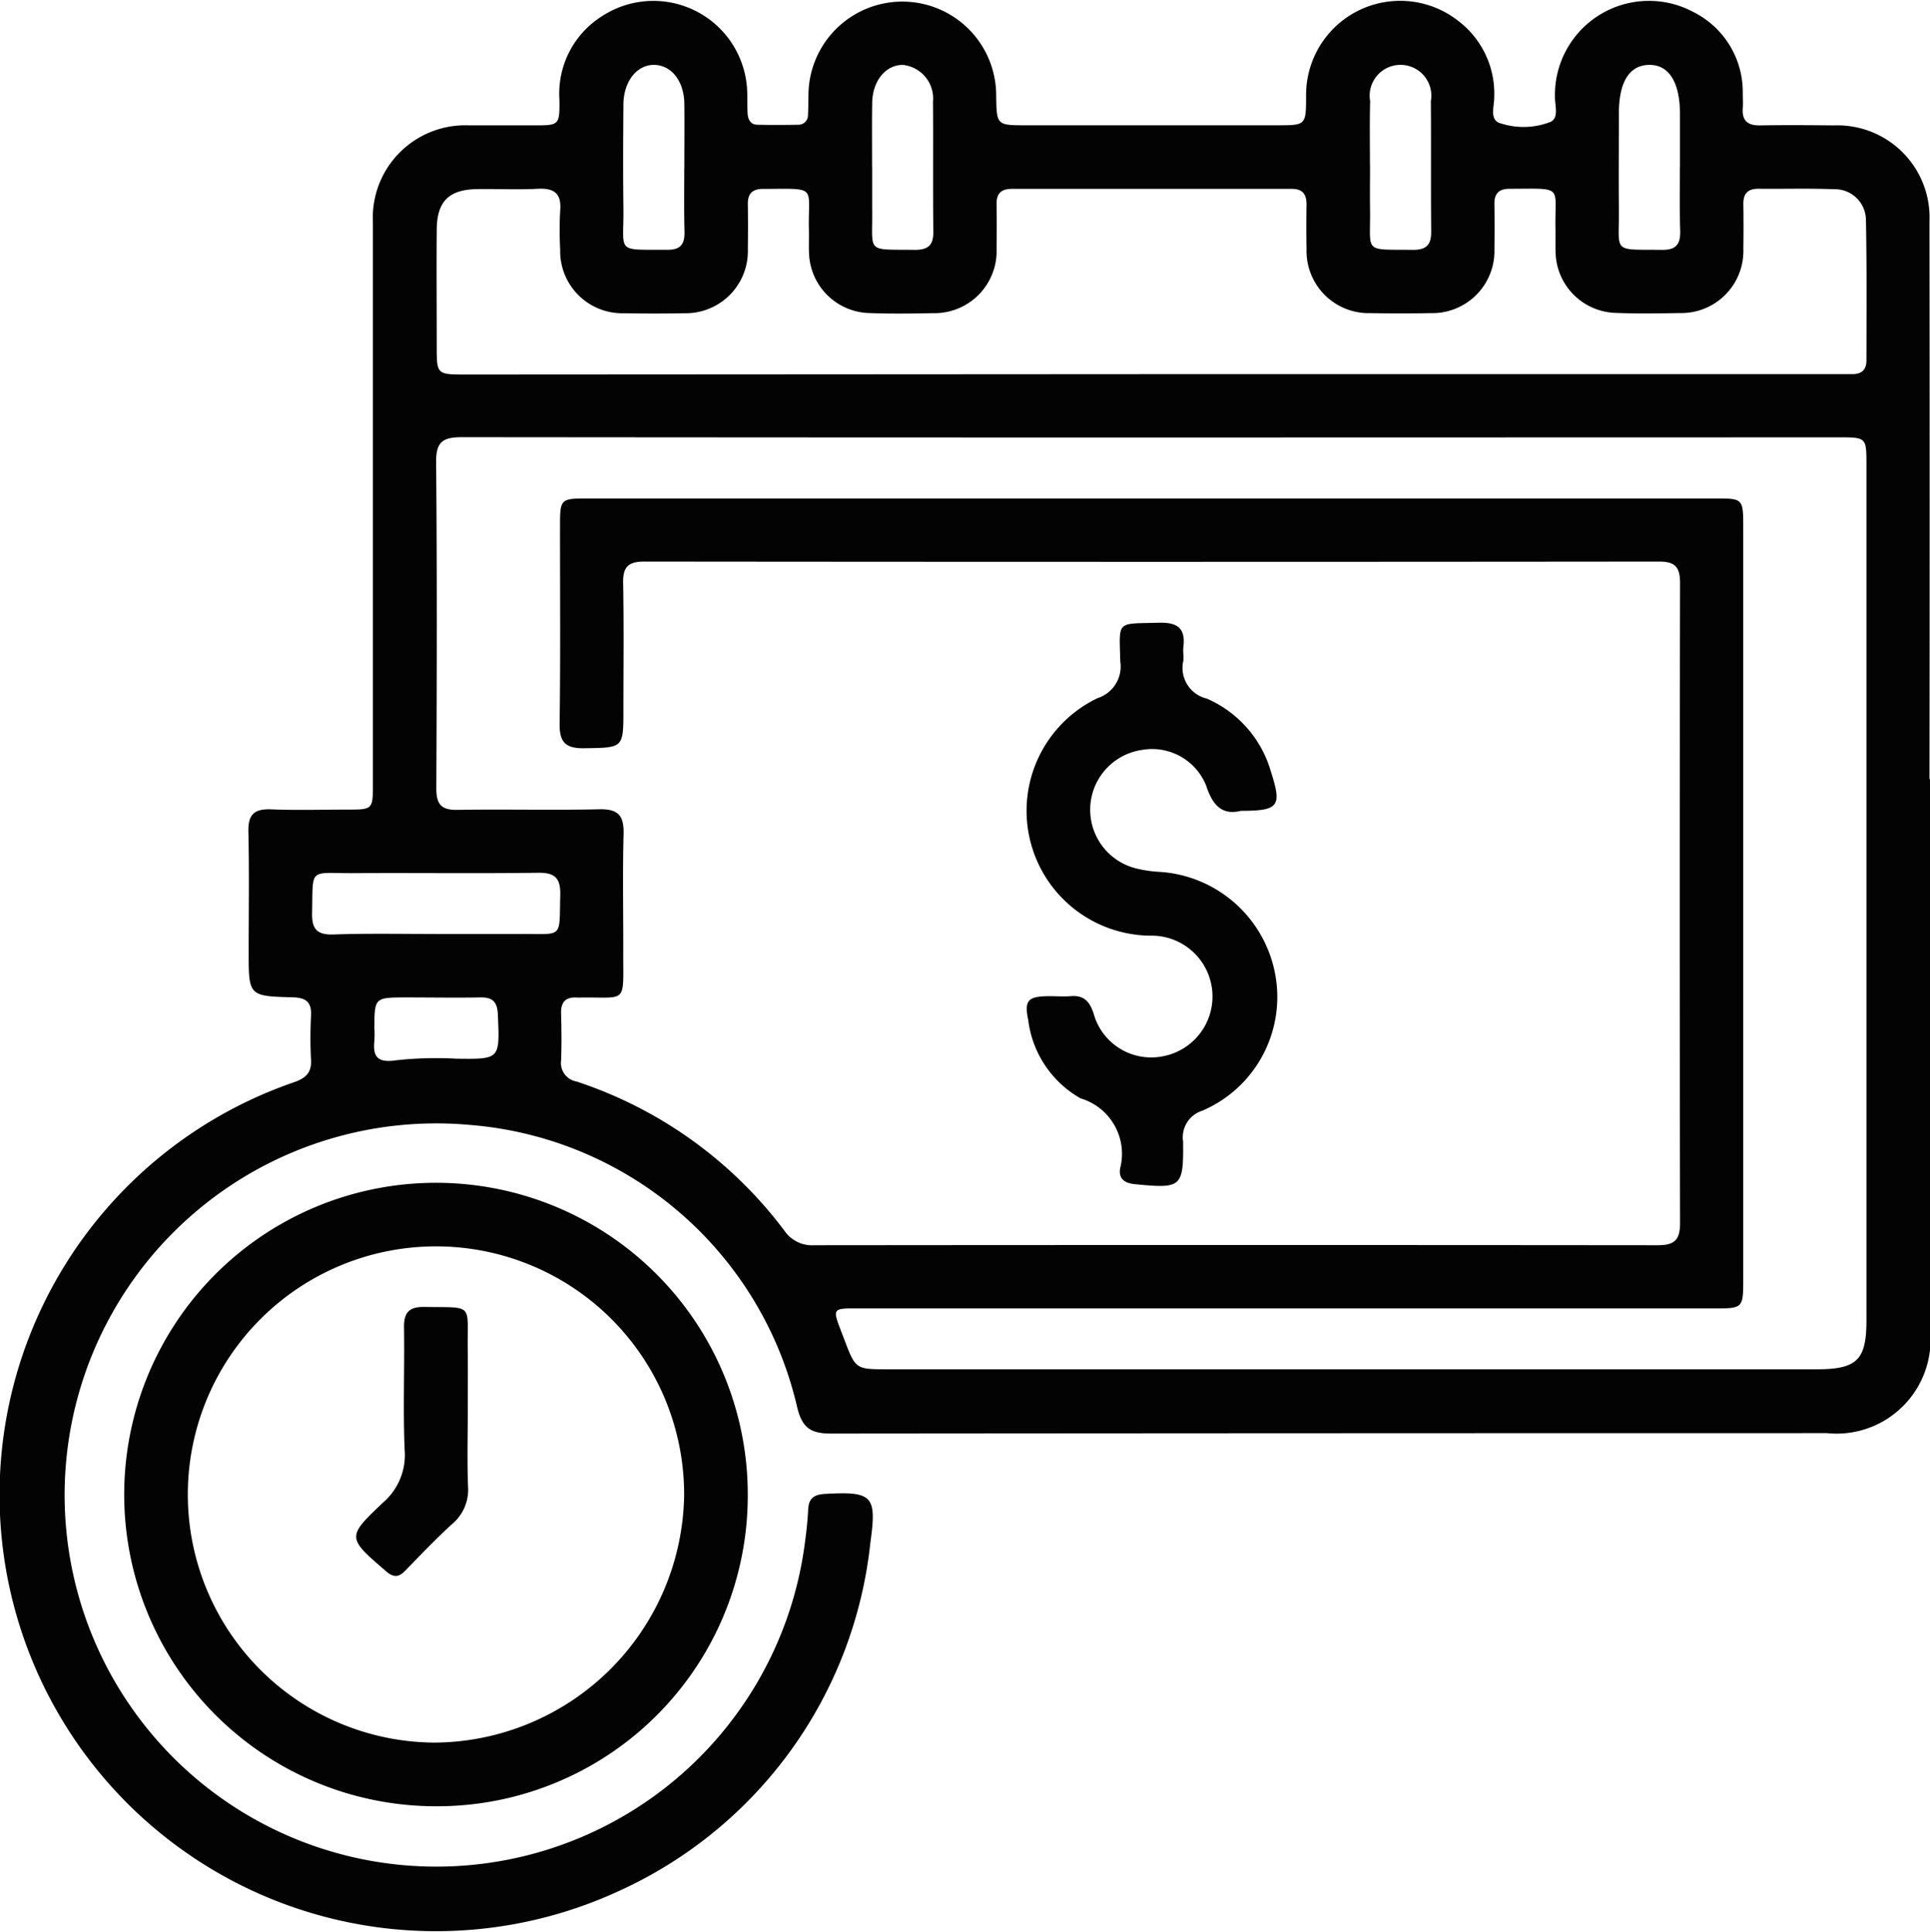 <svg xmlns="http://www.w3.org/2000/svg" width="48.5" height="48.562" viewBox="0 0 48.5 48.562">
  <g id="Grupo_67" data-name="Grupo 67" transform="translate(-714.66 -30.215)">
    <path id="Trazado_96" data-name="Trazado 96" d="M763.16,49.8q0,6.913,0,13.826a2.363,2.363,0,0,1-2.593,2.609q-12.507,0-25.013.011c-.51,0-.731-.13-.859-.651a9.191,9.191,0,0,0-8.221-7.106,9.34,9.34,0,1,0,8.395,10.631c.045-.322.085-.646.1-.971.016-.3.17-.373.441-.388,1.181-.065,1.285.052,1.123,1.219a10.874,10.874,0,0,1-6.311,8.759,10.967,10.967,0,1,1-8.166-20.326c.282-.1.438-.235.42-.556-.02-.374-.018-.749,0-1.124.016-.345-.141-.444-.467-.452-1.1-.029-1.1-.038-1.1-1.135,0-1.01.016-2.02-.007-3.029-.01-.432.149-.577.57-.56.634.025,1.27.007,1.9.006.656,0,.659,0,.659-.643q0-5.154,0-10.308c0-1.27,0-2.541,0-3.811a2.323,2.323,0,0,1,2.421-2.435c.537,0,1.075,0,1.612,0,.65,0,.661,0,.654-.647a2.3,2.3,0,0,1,1.089-2.109,2.359,2.359,0,0,1,3.631,1.952c.005.163,0,.326.008.488s.067.3.25.3c.341.008.684.007,1.025,0a.239.239,0,0,0,.243-.254c.01-.162.009-.325.012-.488a2.359,2.359,0,1,1,4.718.013c.011.742.011.743.756.743h6.3c.724,0,.728,0,.732-.718a2.364,2.364,0,0,1,3.843-1.89,2.291,2.291,0,0,1,.883,1.924c0,.224-.13.569.18.64a1.853,1.853,0,0,0,1.241-.044c.213-.107.1-.421.106-.641a2.363,2.363,0,0,1,3.488-2.113,2.244,2.244,0,0,1,1.232,2.023c0,.13.01.261,0,.391-.021.316.126.436.436.431.618-.011,1.238-.006,1.856,0a2.315,2.315,0,0,1,2.4,2.41q.008,7.01,0,14.021ZM743.62,41.211q-8.673,0-17.344-.008c-.47,0-.66.1-.656.619.024,2.735.017,5.472.005,8.208,0,.4.122.547.531.54,1.188-.02,2.378.012,3.566-.015.478-.011.62.163.608.623-.026,1.009-.005,2.019-.008,3.029,0,1.252.095,1.065-1.062,1.08-.032,0-.065,0-.1,0-.293-.019-.411.122-.4.409.01.391.015.782,0,1.172a.472.472,0,0,0,.387.529,10.709,10.709,0,0,1,5.233,3.761.84.84,0,0,0,.743.354q10.6-.01,21.2,0c.432,0,.556-.144.556-.565q-.016-8.037,0-16.074c0-.4-.117-.543-.528-.543q-12.752.013-25.5,0c-.408,0-.54.139-.532.539.02,1.058.007,2.117.007,3.176,0,.981,0,.961-.985.976-.465.007-.625-.147-.618-.618.023-1.645.009-3.29.01-4.935,0-.723,0-.725.733-.725H757.75c.715,0,.717,0,.717.74q0,9.43,0,18.859c0,.757,0,.759-.747.759H736.371c-.852,0-.81-.055-.506.749.294.777.288.78,1.092.78h23.354c1.013,0,1.251-.232,1.252-1.223q0-10.748,0-21.5c0-.7,0-.7-.7-.7Zm-.052-1.593h17.15c.163,0,.326,0,.489,0,.243,0,.357-.113.356-.356,0-1.173.011-2.346-.013-3.518a.779.779,0,0,0-.8-.773c-.634-.025-1.27-.005-1.9-.012-.269,0-.384.12-.38.385q.008.561,0,1.124a1.561,1.561,0,0,1-1.6,1.615c-.554.01-1.108.019-1.661-.006a1.558,1.558,0,0,1-1.455-1.453c-.013-.211,0-.424-.006-.635-.025-1.128.24-1.031-1.153-1.029-.268,0-.385.119-.381.385q.008.561,0,1.124a1.562,1.562,0,0,1-1.6,1.616q-.757.014-1.515,0a1.561,1.561,0,0,1-1.606-1.605q-.01-.562,0-1.124c0-.258-.1-.395-.371-.394q-3.518,0-7.036,0c-.267,0-.386.117-.382.383q.008.562,0,1.124a1.561,1.561,0,0,1-1.594,1.617c-.554.01-1.109.019-1.661-.005a1.557,1.557,0,0,1-1.456-1.452c-.013-.211,0-.424-.006-.635-.025-1.13.239-1.033-1.151-1.031-.267,0-.387.116-.383.383q.008.561,0,1.124a1.562,1.562,0,0,1-1.593,1.618q-.757.014-1.515,0a1.561,1.561,0,0,1-1.608-1.6,9.1,9.1,0,0,1,0-.977c.038-.44-.154-.573-.57-.551-.5.027-1.01,0-1.515.008-.709.01-1.011.308-1.017,1.015-.008.978,0,1.955,0,2.932,0,.712,0,.713.737.713Zm-18,14.072c.732,0,1.465,0,2.2,0,1.057-.007.942.127.971-.972.011-.421-.121-.573-.555-.567-1.562.021-3.125,0-4.687.01-1.086,0-.969-.143-.994,1-.009.4.119.553.53.541C723.873,53.672,724.72,53.689,725.566,53.689Zm6.289-19.259c0-.537.006-1.074,0-1.611-.008-.565-.322-.964-.751-.974s-.775.4-.78.994c-.007.862-.011,1.726,0,2.588.015,1.169-.221,1.057,1.117,1.065.326,0,.424-.151.418-.45C731.847,35.506,731.855,34.968,731.855,34.431Zm4.72-.027c0,.358,0,.716,0,1.075.016,1.113-.177,1,1.071,1.016.329,0,.47-.111.466-.453-.012-1.091,0-2.181-.008-3.272a.849.849,0,0,0-.751-.923c-.429-.009-.767.393-.777.947C736.569,33.329,736.576,33.866,736.575,34.4Zm12.511-.034h0c0,.358-.005.716,0,1.074.019,1.152-.194,1.036,1.085,1.051.343,0,.456-.139.452-.467-.011-1.091,0-2.181-.008-3.272a.775.775,0,1,0-1.526,0C749.077,33.294,749.086,33.831,749.086,34.369Zm7.789.035q0-.659,0-1.319c0-.808-.28-1.25-.78-1.24s-.754.44-.755,1.216c0,.8-.008,1.6,0,2.393.014,1.138-.2,1.026,1.1,1.04.353,0,.448-.16.441-.478C756.864,35.479,756.874,34.941,756.875,34.4ZM724.069,56.076a2.619,2.619,0,0,1,0,.293c-.049.437.107.562.561.493a9.36,9.36,0,0,1,1.511-.038c1.088.012,1.079.018,1.03-1.11-.013-.314-.128-.436-.438-.43-.618.011-1.237,0-1.856,0C724.069,55.285,724.069,55.285,724.069,56.076Z" fill="#030303"/>
    <path id="Trazado_97" data-name="Trazado 97" d="M728.725,105.55a7.835,7.835,0,1,1,7.868-7.778A7.807,7.807,0,0,1,728.725,105.55Zm6.269-7.824a6.236,6.236,0,1,0-6.248,6.224A6.315,6.315,0,0,0,734.994,97.726Z" transform="translate(-3.142 -29.937)" fill="#030303"/>
    <path id="Trazado_98" data-name="Trazado 98" d="M771.81,66.351c-.445.11-.7-.1-.871-.622a1.461,1.461,0,0,0-1.613-.909,1.519,1.519,0,0,0-.114,2.987,3.011,3.011,0,0,0,.53.077,3.156,3.156,0,0,1,2.928,2.574,3.11,3.11,0,0,1-1.833,3.431.7.7,0,0,0-.481.776c.011,1.155-.041,1.184-1.213,1.07-.267-.026-.413-.143-.369-.4a1.454,1.454,0,0,0-.995-1.757,2.634,2.634,0,0,1-1.315-1.968c-.1-.48-.013-.589.466-.6.2-.005.392.014.586,0,.334-.032.485.116.59.432a1.5,1.5,0,0,0,1.732,1.08,1.529,1.529,0,0,0-.312-3.033,3.139,3.139,0,0,1-1.316-5.972.833.833,0,0,0,.567-.921c-.024-1.045-.115-.942.972-.972.463-.013.674.136.614.61-.014.112.012.23,0,.341a.791.791,0,0,0,.586.954,2.864,2.864,0,0,1,1.619,1.856C772.841,66.237,772.762,66.351,771.81,66.351Z" transform="translate(-25.965 -15.757)" fill="#030303"/>
    <path id="Trazado_99" data-name="Trazado 99" d="M735.428,98.758c0,.634-.018,1.27.007,1.9a1.12,1.12,0,0,1-.4.941c-.408.373-.791.773-1.175,1.17-.17.176-.3.179-.491.013-.971-.839-.992-.852-.069-1.723a1.576,1.576,0,0,0,.542-1.324c-.043-1.023,0-2.049-.016-3.074-.006-.374.124-.524.508-.518,1.259.019,1.079-.1,1.093,1.05C735.433,97.717,735.428,98.237,735.428,98.758Z" transform="translate(-9.013 -33.08)" fill="#030303"/>
  </g>
</svg>
